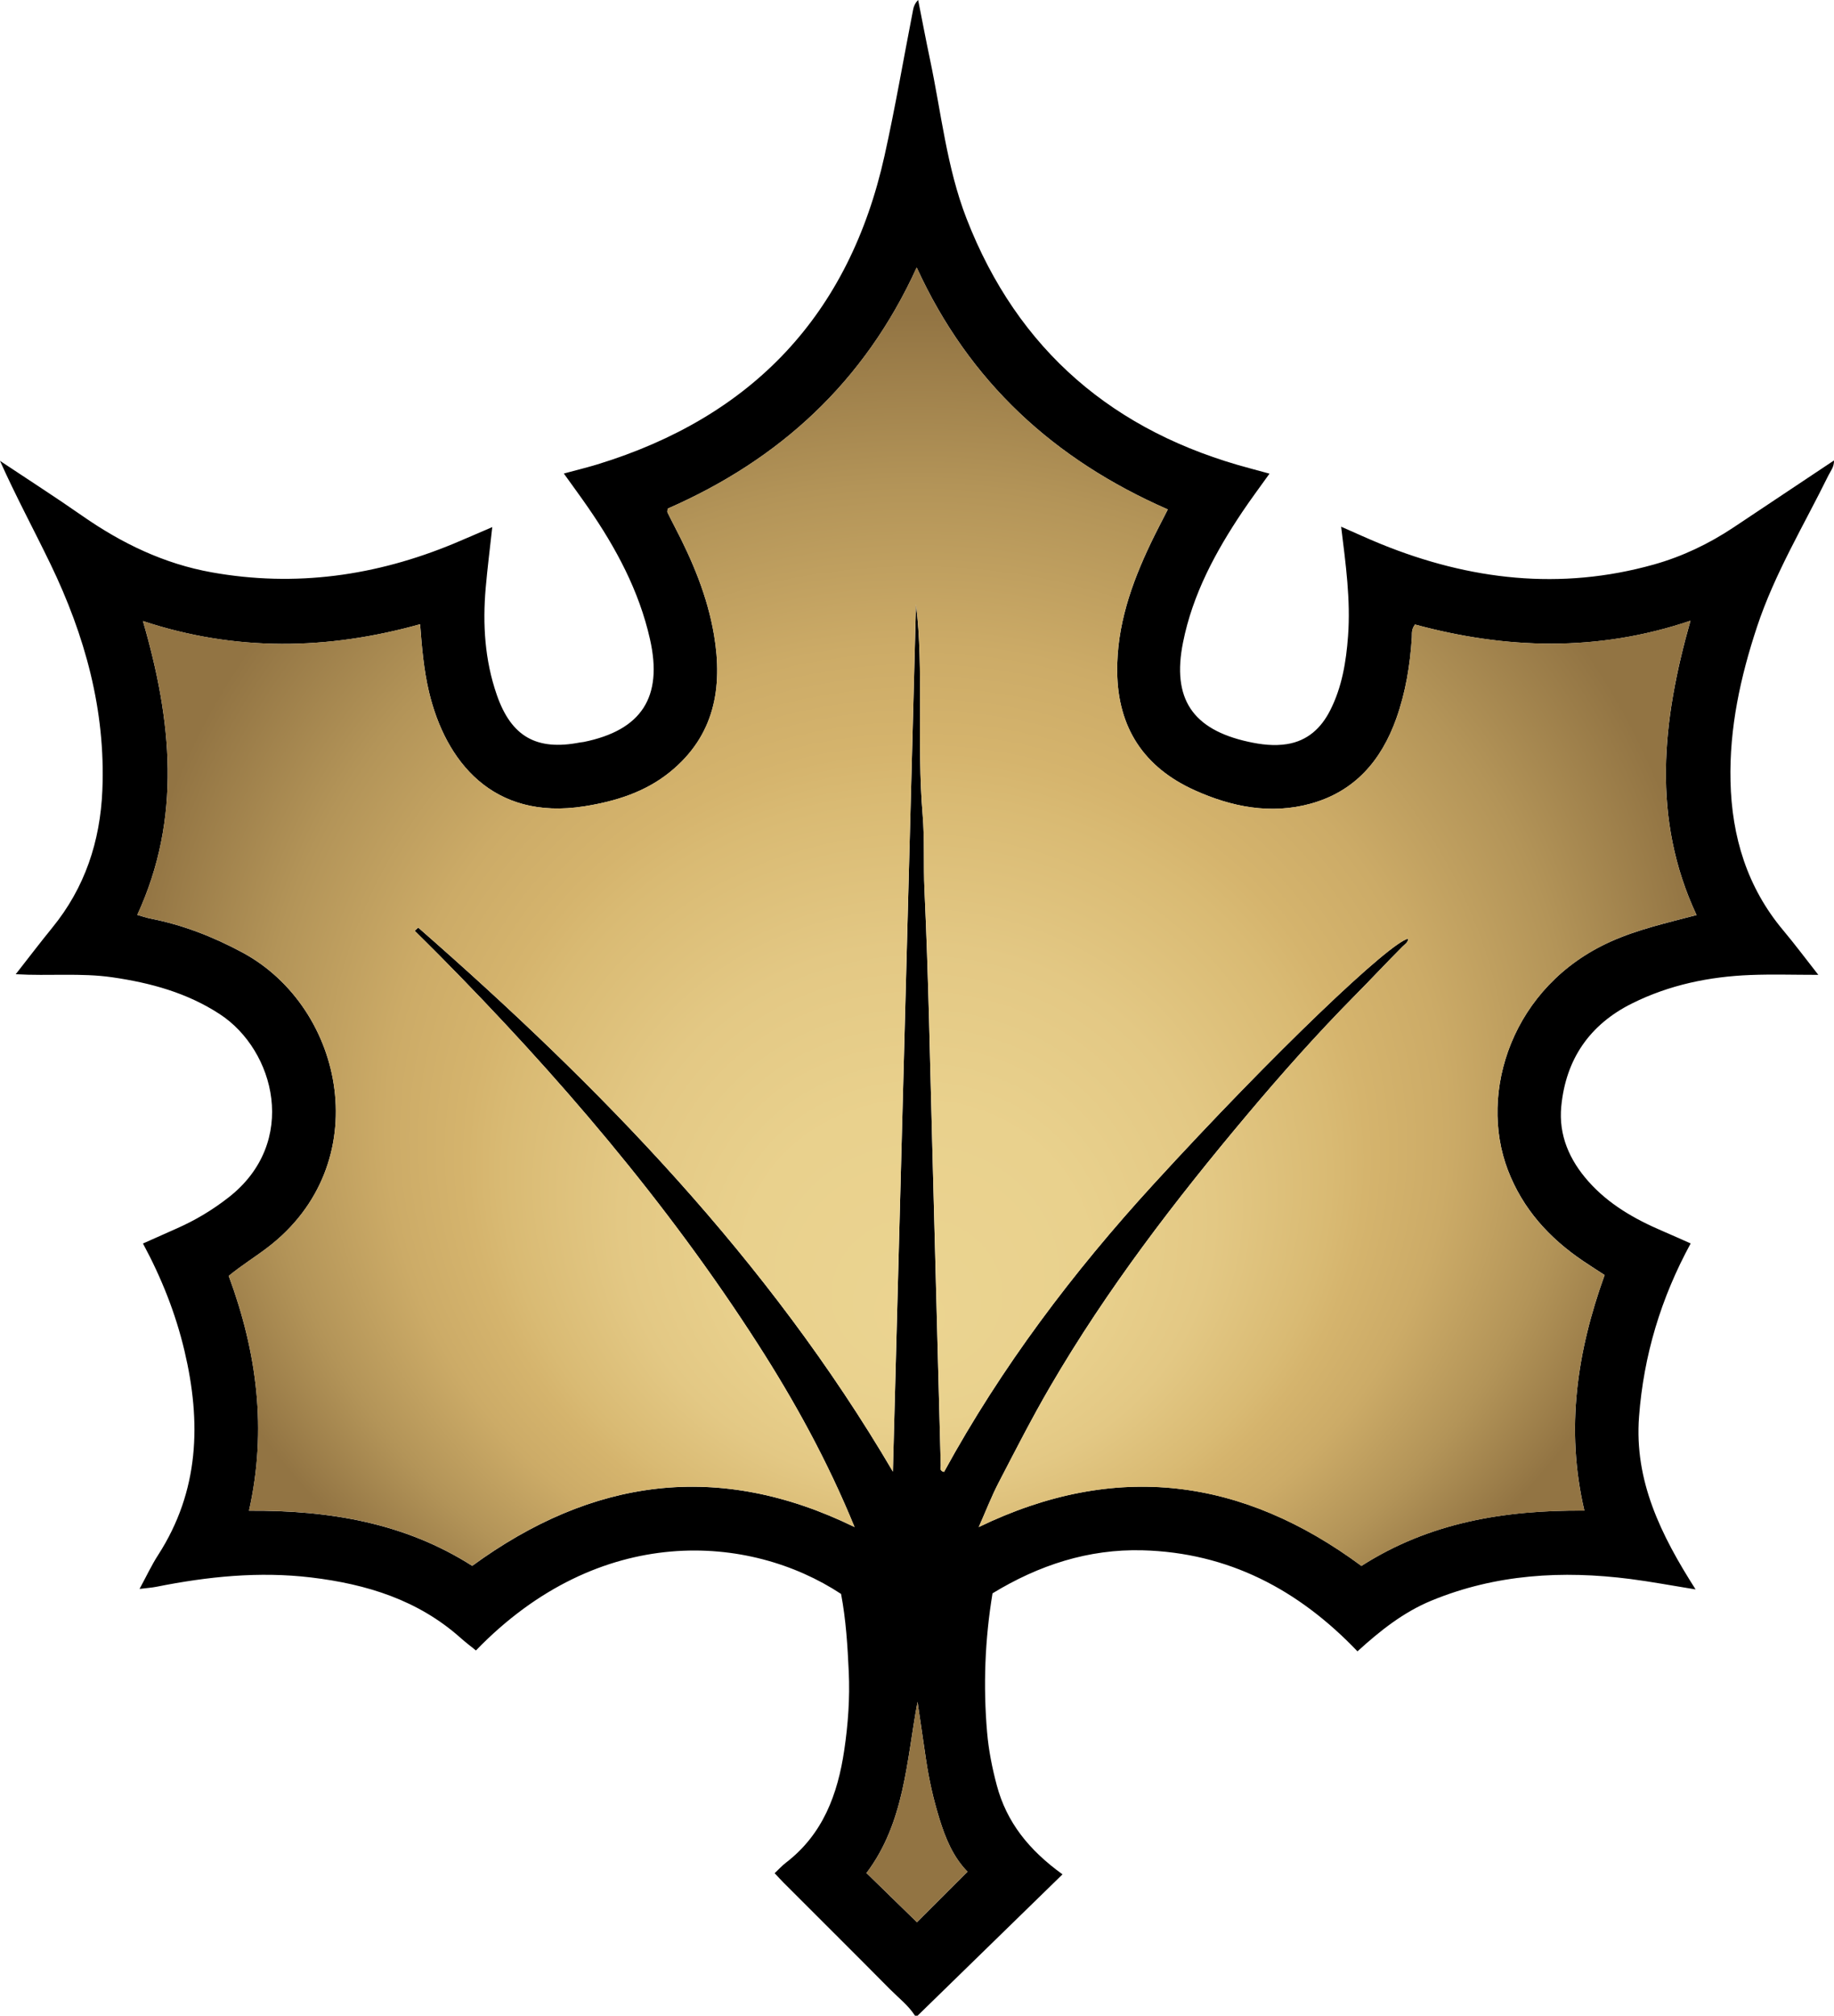 <?xml version="1.0" encoding="UTF-8" standalone="no"?>
<svg
   id="Layer_2"
   data-name="Layer 2"
   viewBox="0 0 724.252 795.99"
   version="1.1"
   width="724.252"
   height="795.99"
   xmlns="http://www.w3.org/2000/svg"
   xmlns:svg="http://www.w3.org/2000/svg">
  <defs
     id="defs8">
    <style
       id="style1">
      .cls-1, .cls-2, .cls-3 {
        stroke-width: 0px;
      }

      .cls-2 {
        fill: url(#radial-gradient);
      }

      .cls-3 {
        fill: #927443;
      }
    </style>
    <radialGradient
       id="radial-gradient"
       cx="362.08"
       cy="392.74"
       fx="362.08"
       fy="247.73"
       r="355.05"
       gradientTransform="matrix(-1,0,0,-0.91,724.16,749.37)"
       gradientUnits="userSpaceOnUse">
      <stop
         offset="0"
         stop-color="#ebd491"
         id="stop1" />
      <stop
         offset=".19"
         stop-color="#e9d18d"
         id="stop2" />
      <stop
         offset=".33"
         stop-color="#e3c884"
         id="stop3" />
      <stop
         offset=".46"
         stop-color="#d9ba73"
         id="stop4" />
      <stop
         offset=".5"
         stop-color="#d5b46d"
         id="stop5" />
      <stop
         offset=".59"
         stop-color="#ccab67"
         id="stop6" />
      <stop
         offset=".73"
         stop-color="#b39458"
         id="stop7" />
      <stop
         offset=".88"
         stop-color="#927443"
         id="stop8" />
    </radialGradient>
  </defs>
  <g
     id="Layer_1-2"
     data-name="Layer 1"
     transform="translate(0.01,0.01)">
    <g
       id="g11">
      <path
         class="cls-1"
         d="m 361.33,795.98 c -2.62,-4.08 -6.47,-7.02 -9.82,-10.4 -13.95,-14.09 -28.02,-28.07 -42.04,-42.1 -1.16,-1.16 -2.26,-2.39 -3.57,-3.78 1.61,-1.52 2.94,-2.99 4.49,-4.18 14.6,-11.23 20.42,-26.99 23,-44.42 1.52,-10.24 2.25,-20.54 1.78,-30.89 -0.47,-10.31 -1.11,-20.62 -3.04,-30.79 -36.09,-23.78 -95.24,-28.29 -144.19,22.32 -1.99,-1.62 -4.08,-3.18 -6.01,-4.91 -16.84,-15.03 -37.18,-21.29 -59.06,-23.91 -20.58,-2.46 -40.85,-0.37 -61.03,3.66 -1.93,0.39 -3.92,0.51 -6.74,0.86 2.65,-4.87 4.7,-9.31 7.33,-13.38 16.29,-25.26 17.09,-52.43 10.41,-80.64 -3.49,-14.74 -9.01,-28.68 -16.39,-42.38 4.66,-2.07 9,-4.03 13.36,-5.95 7.33,-3.23 14.13,-7.31 20.46,-12.26 27.85,-21.74 18.27,-58.15 -3.47,-72.35 C 73.82,392 59.42,388.1 44.32,385.91 31.94,384.12 19.46,385.46 6.2,384.7 c 5.08,-6.48 9.66,-12.51 14.44,-18.38 12.89,-15.8 18.92,-34.08 19.77,-54.24 1.33,-31.65 -6.88,-61.17 -20.49,-89.36 -6.54,-13.53 -13.69,-26.77 -19.93,-40.74 10.84,7.22 21.8,14.25 32.48,21.7 15.58,10.87 32.33,18.96 51.13,22.32 33.04,5.92 64.87,1.41 95.69,-11.39 4.87,-2.03 9.7,-4.16 15.1,-6.48 -0.93,8.46 -1.91,16.2 -2.59,23.96 -1.26,14.39 -0.38,28.61 4.4,42.36 5.72,16.45 15.69,22.07 32.8,18.74 0.49,-0.1 1,-0.1 1.49,-0.2 22.89,-4.65 31.33,-17.72 26.19,-40.55 -4.3,-19.13 -13.38,-36.02 -24.41,-51.99 -3.01,-4.37 -6.17,-8.64 -9.62,-13.47 4.72,-1.28 9.03,-2.32 13.26,-3.61 61.27,-18.79 99.47,-59.17 113.39,-121.9 4.25,-19.14 7.54,-38.48 11.3,-57.73 0.24,-1.25 0.72,-2.45 1.97,-3.75 1.57,7.89 3.06,15.79 4.72,23.66 4.42,20.94 6.57,42.47 14.36,62.57 20.25,52.2 58.29,84.49 112.09,98.75 2.39,0.63 4.77,1.29 7.58,2.06 -3.71,5.21 -7.28,9.96 -10.59,14.89 -10.72,15.96 -19.77,32.73 -23.57,51.81 -4.41,22.12 3.71,34.31 25.76,39.17 5.08,1.12 10.24,1.75 15.37,0.92 8.02,-1.3 13.4,-6.24 16.99,-13.31 4.68,-9.22 6.31,-19.2 7.06,-29.36 1.05,-14.19 -0.89,-28.22 -2.73,-43.17 5.61,2.45 10.6,4.76 15.68,6.83 35.05,14.26 70.91,18.46 107.79,8.11 11.25,-3.16 21.73,-8.16 31.48,-14.65 13.1,-8.73 26.19,-17.46 39.68,-26.45 0.06,2.62 -1.35,4.16 -2.18,5.86 -9.72,19.77 -21.21,38.7 -28.2,59.78 -6.58,19.84 -10.98,40.06 -10.49,61.06 0.51,21.88 6.55,41.88 20.89,58.94 4.55,5.42 8.77,11.11 13.79,17.49 -9.65,0 -18.25,-0.28 -26.82,0.06 -16.25,0.64 -31.94,3.89 -46.63,11.17 -16.89,8.38 -26.27,22.1 -28.06,40.73 -1.09,11.37 3.24,21.18 10.73,29.62 8.02,9.04 18.23,14.86 29.18,19.55 3.62,1.55 7.21,3.17 11.19,4.93 -11.75,21.59 -18.57,44.23 -20.39,68.42 -1.9,25.27 8.52,46.54 22.34,68.21 -9.61,-1.55 -17.67,-3.08 -25.79,-4.12 -26.8,-3.44 -53.11,-1.91 -78.43,8.5 -11.09,4.56 -20.33,11.89 -29.31,20.07 -23.29,-24.41 -51.06,-39.01 -84.92,-39.9 -21.31,-0.56 -40.92,5.85 -59.2,16.99 -3.02,18.25 -3.71,36.49 -2.15,54.81 0.61,7.14 2,14.14 3.85,21.06 3.87,14.48 12.61,25.48 25.94,35.1 -19.39,18.91 -38.32,37.36 -57.24,55.82 h -1 z m -8.73,-214.9 c 3.06,-114.9 6.13,-229.81 9.13,-342.54 3.16,26.18 0.24,54.7 2.61,83.08 0.83,9.89 0.27,19.85 0.73,29.81 1.58,34.11 2.2,68.27 3.12,102.41 1.12,41.64 2.18,83.27 3.31,124.91 0.02,0.81 -0.59,2.06 1.3,2.48 22.6,-41.34 50.86,-78.8 82.63,-113.52 47.69,-52.14 93.63,-95.82 100.68,-97.05 -0.1,1.53 -1.38,2.23 -2.28,3.14 -6.31,6.32 -12.39,12.85 -18.67,19.19 -14.86,15.02 -28.93,30.85 -42.55,47.04 -28.57,33.95 -55.52,69.09 -77.9,107.5 -7.22,12.39 -13.74,25.19 -20.35,37.92 -2.8,5.39 -4.99,11.09 -7.85,17.55 54.29,-26.27 104.29,-19.3 151.11,15.35 26.86,-17.18 56.39,-22.08 88.04,-21.85 -7.57,-32.35 -2.82,-63.01 8,-93.01 -3.19,-2.08 -5.84,-3.77 -8.45,-5.53 -13.41,-9.06 -23.87,-20.56 -29.74,-35.89 -11.78,-30.74 1.66,-72.75 40.51,-90.22 10.82,-4.87 22.27,-7.42 33.98,-10.52 -17.82,-38.09 -13.62,-76.7 -2.4,-116.22 -36.86,12.46 -73.02,11.19 -108.78,1.5 -1.5,2 -1.15,3.55 -1.24,5.01 -0.69,10.99 -2.44,21.74 -6.16,32.17 -5.95,16.66 -16.51,28.83 -33.88,33.59 -15.77,4.32 -31.16,1.26 -45.74,-5.32 -19.97,-9.02 -30.35,-24.64 -30.59,-46.78 -0.19,-18.13 5.58,-34.68 13.24,-50.74 2.12,-4.44 4.43,-8.79 6.75,-13.38 -44.8,-19.62 -78.45,-50.29 -99.16,-95.55 -20.59,45.26 -54.24,75.96 -98.35,95.24 -0.05,0.86 -0.19,1.24 -0.06,1.5 0.87,1.79 1.77,3.57 2.69,5.33 7.14,13.63 13.07,27.7 15.67,42.98 3.57,21.02 0.15,39.95 -17.32,54.15 -9.82,7.99 -21.57,11.64 -33.91,13.59 -36.21,5.72 -54.83,-17.89 -61.32,-45.2 -2.06,-8.69 -2.82,-17.61 -3.51,-26.7 -36.62,10.22 -72.82,10.85 -109.45,-1.26 11.44,39.36 15.38,77.79 -2.23,116.03 1.97,0.56 3.51,1.12 5.09,1.43 12.83,2.5 24.83,7.19 36.32,13.36 40.8,21.91 53.06,83.73 10.05,116.55 -4.98,3.8 -10.36,7.11 -15.36,11.22 11.15,30.11 15.23,60.69 8.01,92.73 31.64,-0.23 61.5,4.77 88.15,21.77 47.26,-34.5 97.1,-41.65 150.99,-15.32 -10.68,-26.12 -23.69,-49.71 -38.29,-72.44 -35.98,-56 -79.05,-106.21 -125.76,-153.42 -3.19,-3.23 -6.43,-6.4 -9.65,-9.6 0.47,-0.42 0.93,-0.83 1.4,-1.25 72.02,63 138.27,131.07 187.44,214.82 z m 29.45,158.02 c -5.72,-5.87 -8.71,-13.22 -11.08,-20.89 -2.36,-7.62 -4.11,-15.37 -5.28,-23.26 -1.13,-7.64 -2.25,-15.27 -3.37,-22.91 -4.36,23.41 -5.08,47.56 -20.15,67.59 6.66,6.5 13.41,13.07 19.92,19.42 6.27,-6.27 12.93,-12.92 19.97,-19.95 z"
         id="path8" />
      <g
         id="g10">
        <path
           class="cls-2"
           d="m 635.97,371.83 c 10.82,-4.87 22.27,-7.42 33.98,-10.52 -17.82,-38.09 -13.62,-76.7 -2.4,-116.22 -36.86,12.46 -73.02,11.19 -108.78,1.5 -1.5,2 -1.15,3.55 -1.24,5.01 -0.69,10.99 -2.44,21.74 -6.16,32.17 -5.95,16.66 -16.51,28.83 -33.88,33.59 -15.77,4.32 -31.16,1.26 -45.74,-5.32 -19.97,-9.02 -30.35,-24.64 -30.59,-46.78 -0.19,-18.13 5.58,-34.68 13.24,-50.74 2.12,-4.44 4.43,-8.79 6.75,-13.38 -44.8,-19.62 -78.45,-50.29 -99.16,-95.55 -20.59,45.26 -54.24,75.96 -98.35,95.24 -0.05,0.86 -0.19,1.24 -0.06,1.5 0.87,1.79 1.77,3.57 2.69,5.33 7.14,13.63 13.07,27.7 15.67,42.98 3.57,21.02 0.15,39.95 -17.32,54.15 -9.82,7.99 -21.57,11.64 -33.91,13.59 -36.21,5.72 -54.83,-17.89 -61.32,-45.2 -2.06,-8.69 -2.82,-17.61 -3.51,-26.7 -36.62,10.22 -72.82,10.85 -109.45,-1.26 11.44,39.36 15.38,77.79 -2.23,116.03 1.97,0.56 3.51,1.12 5.09,1.43 12.83,2.5 24.83,7.19 36.32,13.36 40.8,21.91 53.06,83.73 10.05,116.55 -4.98,3.8 -10.36,7.11 -15.36,11.22 11.15,30.11 15.23,60.69 8.01,92.73 31.64,-0.23 61.5,4.77 88.15,21.77 47.26,-34.5 97.1,-41.65 150.99,-15.32 -10.68,-26.12 -23.69,-49.71 -38.29,-72.44 -35.98,-56 -79.05,-106.21 -125.76,-153.42 -3.19,-3.23 -6.43,-6.4 -9.65,-9.6 0.47,-0.42 0.93,-0.83 1.4,-1.25 72.02,63 138.27,131.07 187.44,214.82 3.06,-114.9 6.13,-229.81 9.13,-342.54 3.16,26.18 0.24,54.7 2.61,83.08 0.83,9.89 0.27,19.85 0.73,29.81 1.58,34.11 2.2,68.27 3.12,102.41 1.12,41.64 2.18,83.27 3.31,124.91 0.02,0.81 -0.59,2.06 1.3,2.48 22.6,-41.34 50.86,-78.8 82.63,-113.52 47.69,-52.14 93.63,-95.82 100.68,-97.05 -0.1,1.53 -1.38,2.23 -2.28,3.14 -6.31,6.32 -12.39,12.85 -18.67,19.19 -14.86,15.02 -28.93,30.85 -42.55,47.04 -28.57,33.95 -55.52,69.09 -77.9,107.5 -7.22,12.39 -13.74,25.19 -20.35,37.92 -2.8,5.39 -4.99,11.09 -7.85,17.55 54.29,-26.27 104.29,-19.3 151.11,15.35 26.86,-17.18 56.39,-22.08 88.04,-21.85 -7.57,-32.35 -2.82,-63.01 8,-93.01 -3.19,-2.08 -5.84,-3.77 -8.45,-5.53 -13.41,-9.06 -23.87,-20.56 -29.74,-35.89 -11.78,-30.74 1.66,-72.75 40.51,-90.22 z"
           id="path9"
           style="fill:url(#radial-gradient)" />
        <path
           class="cls-3"
           d="m 365.69,694.94 c -1.13,-7.64 -2.25,-15.27 -3.37,-22.91 -4.36,23.41 -5.08,47.56 -20.15,67.59 6.66,6.5 13.41,13.07 19.92,19.42 6.27,-6.27 12.93,-12.92 19.97,-19.95 -5.72,-5.87 -8.71,-13.22 -11.08,-20.89 -2.36,-7.62 -4.11,-15.37 -5.28,-23.26 z"
           id="path10" />
      </g>
    </g>
  </g>
</svg>
